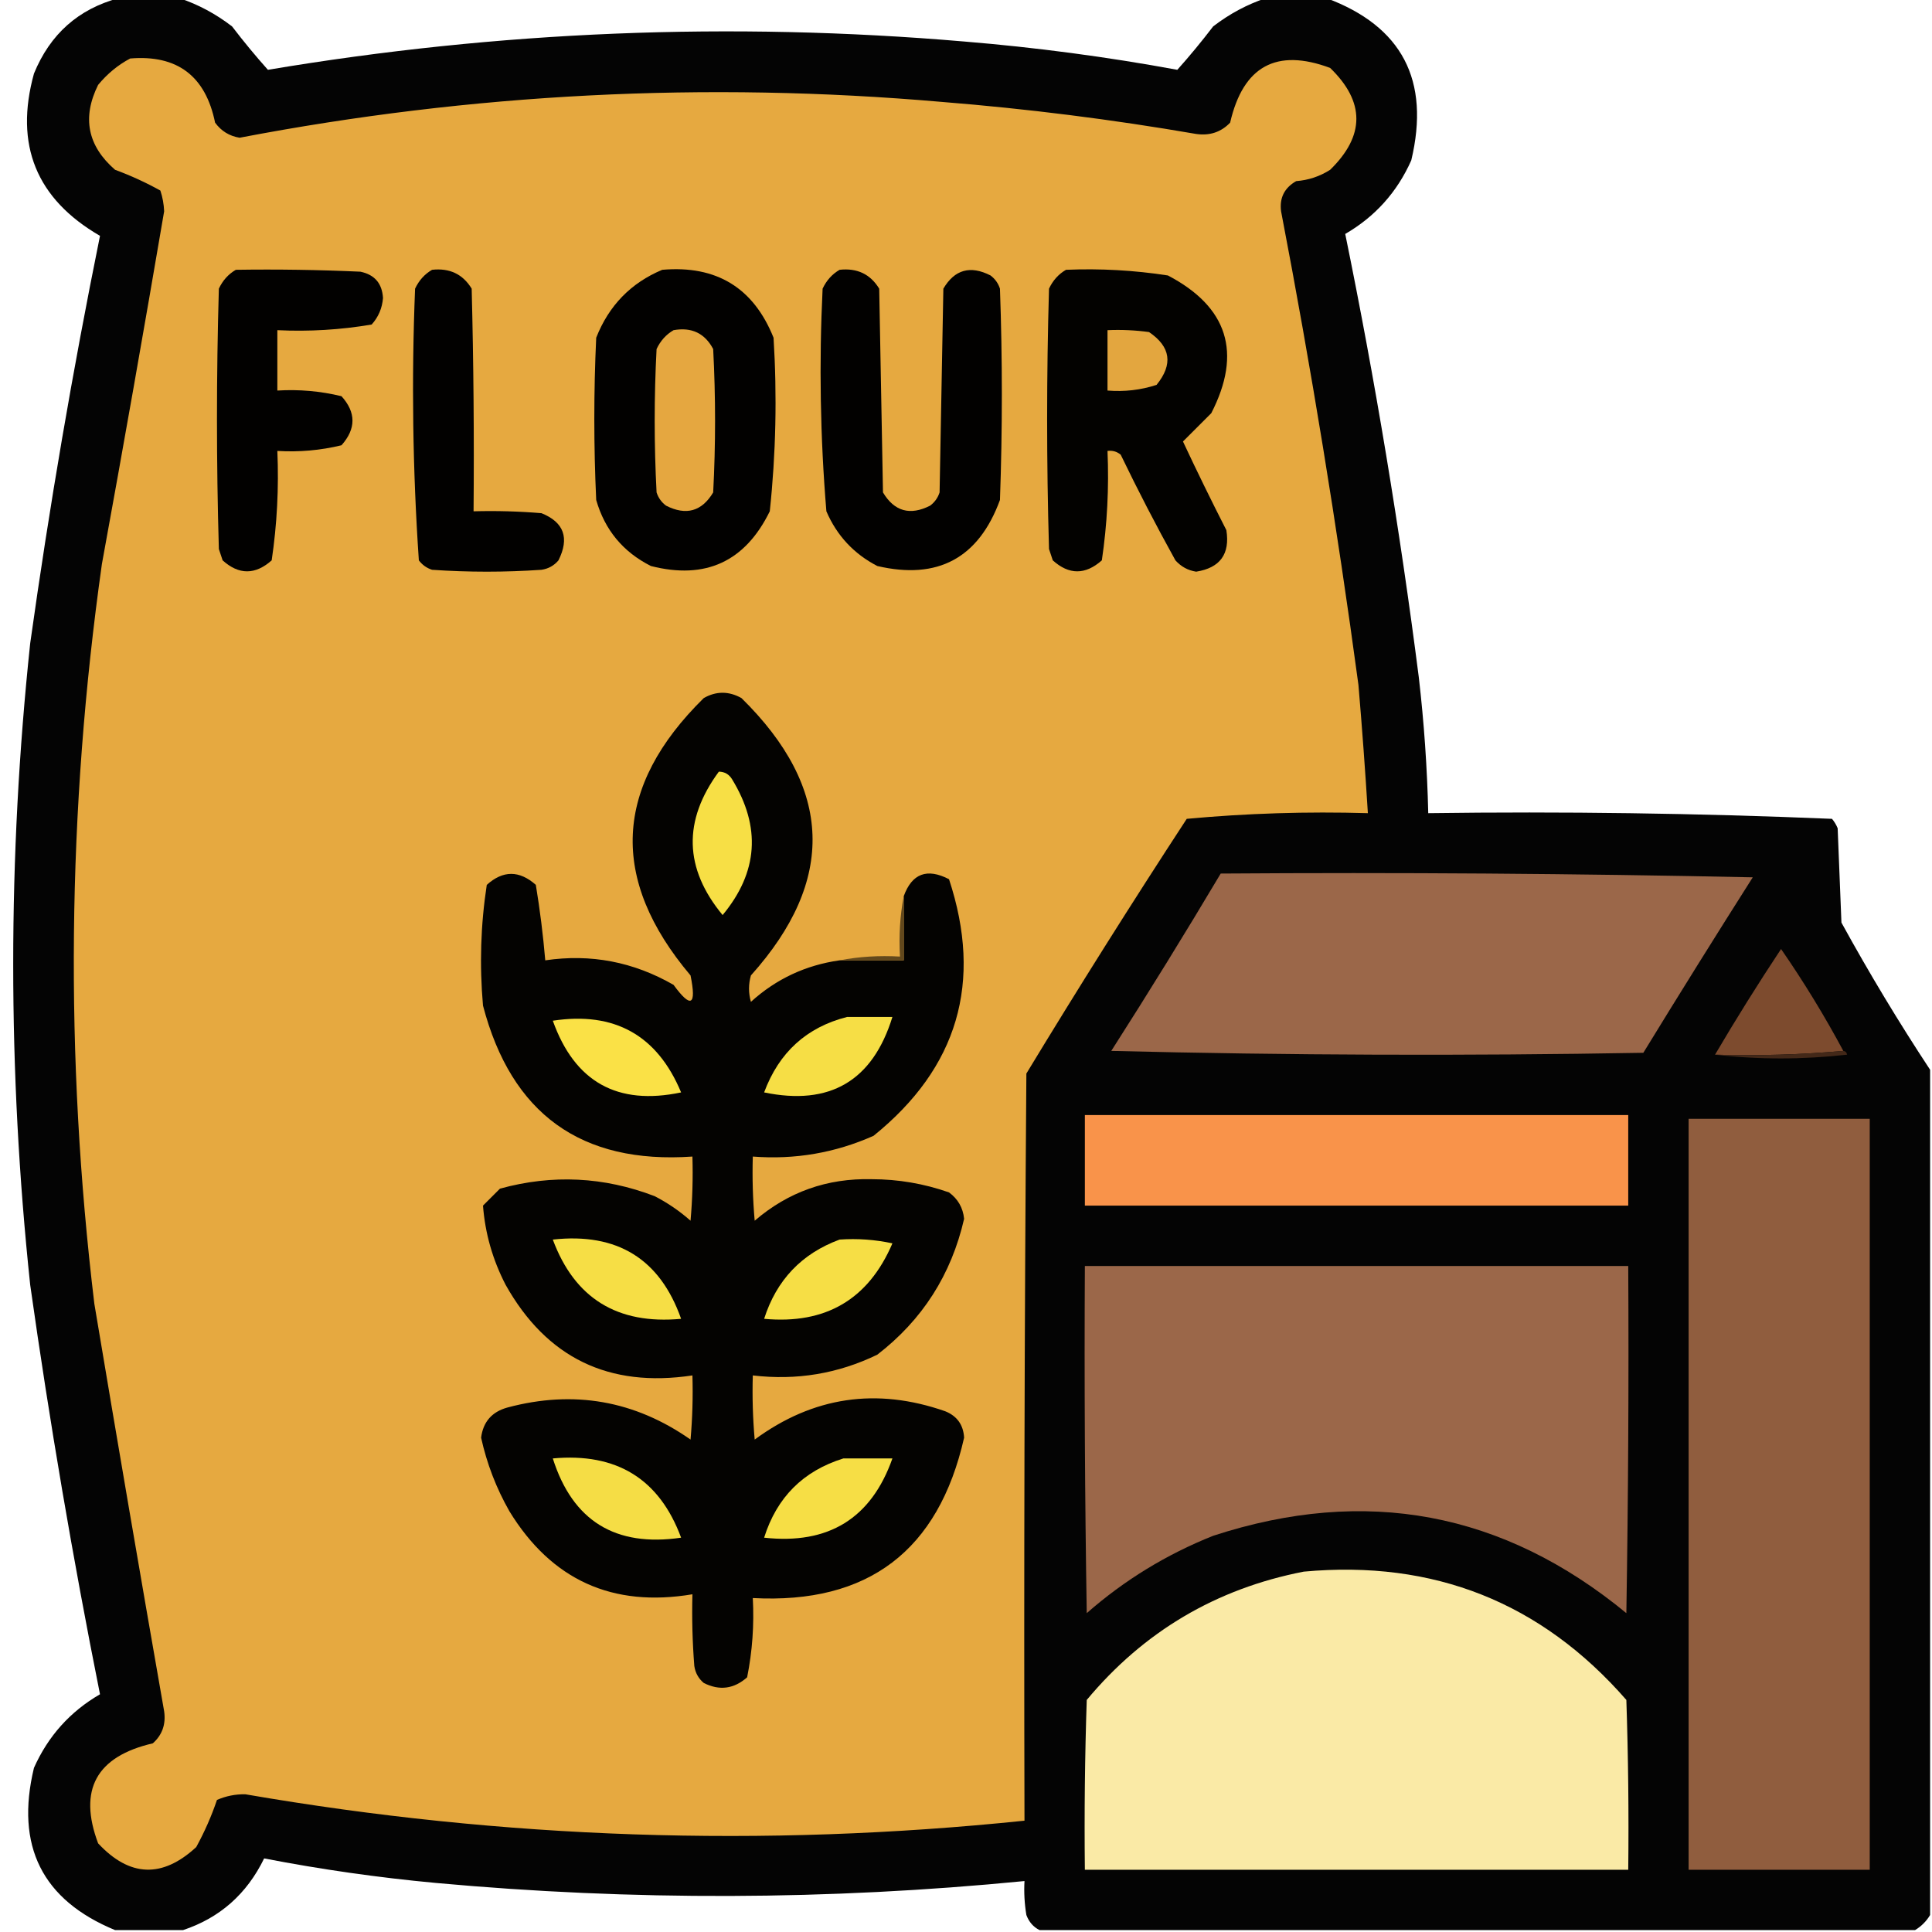 <?xml version="1.0" encoding="UTF-8"?>
<!DOCTYPE svg PUBLIC "-//W3C//DTD SVG 1.1//EN" "http://www.w3.org/Graphics/SVG/1.1/DTD/svg11.dtd">
<svg xmlns="http://www.w3.org/2000/svg" version="1.1" width="512px" height="512px" style="shape-rendering:geometricPrecision; text-rendering:geometricPrecision; image-rendering:optimizeQuality; fill-rule:evenodd; clip-rule:evenodd" xmlns:xlink="http://www.w3.org/1999/xlink">
<g><path style="opacity:0.984" fill="#010000" d="M 31.5,-0.5 C 36.833,-0.5 42.167,-0.5 47.5,-0.5C 52.518,1.178 57.185,3.678 61.5,7C 64.573,11.023 67.74,14.856 71,18.5C 132.163,8.225 193.663,5.725 255.5,11C 274.466,12.558 293.3,15.058 312,18.5C 315.26,14.856 318.427,11.023 321.5,7C 325.815,3.678 330.482,1.178 335.5,-0.5C 340.833,-0.5 346.167,-0.5 351.5,-0.5C 371.567,6.958 379.067,21.291 374,42.5C 370.251,50.913 364.418,57.413 356.5,62C 364.459,100.923 370.959,140.089 376,179.5C 377.386,191.466 378.219,203.466 378.5,215.5C 414.253,215.013 449.92,215.513 485.5,217C 486.126,217.75 486.626,218.584 487,219.5C 487.333,227.833 487.667,236.167 488,244.5C 495.356,257.896 503.19,270.896 511.5,283.5C 511.5,358.167 511.5,432.833 511.5,507.5C 510.5,509.167 509.167,510.5 507.5,511.5C 430.167,511.5 352.833,511.5 275.5,511.5C 273.856,510.684 272.69,509.35 272,507.5C 271.502,504.518 271.335,501.518 271.5,498.5C 219.519,503.597 167.519,503.763 115.5,499C 100.182,497.574 85.016,495.407 70,492.5C 65.415,501.927 58.249,508.261 48.5,511.5C 42.5,511.5 36.5,511.5 30.5,511.5C 11.182,503.531 4.015,489.198 9,468.5C 12.749,460.087 18.582,453.587 26.5,449C 19.302,413.012 13.136,376.846 8,340.5C 2,283.833 2,227.167 8,170.5C 13.074,134.3 19.24,98.3 26.5,62.5C 9.614,52.72 3.78,38.387 9,19.5C 13.276,9.049 20.776,2.382 31.5,-0.5 Z"/></g>
<g><path style="opacity:1" fill="#e6a940" d="M 34.5,15.5 C 46.977,14.468 54.477,20.134 57,32.5C 58.62,34.726 60.786,36.06 63.5,36.5C 125.039,24.729 187.039,21.563 249.5,27C 272.137,28.809 294.637,31.642 317,35.5C 320.604,36.013 323.604,35.013 326,32.5C 329.441,17.532 338.275,12.699 352.5,18C 361.765,26.968 361.765,35.968 352.5,45C 349.754,46.75 346.754,47.75 343.5,48C 340.372,49.788 339.039,52.455 339.5,56C 347.497,97.65 354.33,139.484 360,181.5C 360.966,192.835 361.8,204.168 362.5,215.5C 346.404,215.03 330.404,215.53 314.5,217C 299.958,239.247 285.792,261.747 272,284.5C 271.5,350.499 271.333,416.499 271.5,482.5C 202.331,489.667 133.498,487.333 65,475.5C 62.37,475.464 59.87,475.964 57.5,477C 56.045,481.298 54.212,485.465 52,489.5C 43.007,497.797 34.34,497.464 26,488.5C 20.681,474.312 25.515,465.479 40.5,462C 42.995,459.781 43.995,456.948 43.5,453.5C 37.194,417.53 31.028,381.53 25,345.5C 17.131,280.07 17.798,214.737 27,149.5C 32.685,118.37 38.185,87.203 43.5,56C 43.42,54.106 43.087,52.273 42.5,50.5C 38.666,48.37 34.666,46.536 30.5,45C 23.203,38.662 21.703,31.162 26,22.5C 28.441,19.546 31.274,17.213 34.5,15.5 Z"/></g>
<g><path style="opacity:1" fill="#020100" d="M 62.5,71.5 C 73.505,71.334 84.505,71.5 95.5,72C 99.277,72.779 101.277,75.112 101.5,79C 101.27,81.7 100.27,84.033 98.5,86C 90.251,87.406 81.917,87.906 73.5,87.5C 73.5,92.833 73.5,98.167 73.5,103.5C 79.262,103.149 84.928,103.649 90.5,105C 94.379,109.298 94.379,113.631 90.5,118C 84.928,119.351 79.262,119.851 73.5,119.5C 73.92,129.247 73.42,138.914 72,148.5C 67.631,152.379 63.298,152.379 59,148.5C 58.667,147.5 58.333,146.5 58,145.5C 57.333,122.5 57.333,99.5 58,76.5C 59.025,74.313 60.525,72.646 62.5,71.5 Z"/></g>
<g><path style="opacity:1" fill="#020100" d="M 175.5,71.5 C 189.853,70.254 199.686,76.254 205,89.5C 205.952,104.901 205.619,120.235 204,135.5C 197.457,148.854 186.957,153.687 172.5,150C 165.119,146.285 160.285,140.451 158,132.5C 157.333,118.167 157.333,103.833 158,89.5C 161.353,80.981 167.186,74.981 175.5,71.5 Z"/></g>
<g><path style="opacity:1" fill="#030200" d="M 282.5,71.5 C 291.568,71.119 300.568,71.619 309.5,73C 325.385,81.325 329.219,93.491 321,109.5C 318.478,112.022 315.978,114.522 313.5,117C 317.197,124.895 321.031,132.728 325,140.5C 326.002,146.827 323.336,150.493 317,151.5C 314.825,151.166 312.992,150.166 311.5,148.5C 306.411,139.324 301.578,129.99 297,120.5C 295.989,119.663 294.822,119.33 293.5,119.5C 293.92,129.247 293.42,138.914 292,148.5C 287.631,152.379 283.298,152.379 279,148.5C 278.667,147.5 278.333,146.5 278,145.5C 277.333,122.5 277.333,99.5 278,76.5C 279.025,74.313 280.525,72.646 282.5,71.5 Z"/></g>
<g><path style="opacity:1" fill="#020100" d="M 114.5,71.5 C 119.152,70.984 122.652,72.651 125,76.5C 125.5,96.164 125.667,115.831 125.5,135.5C 131.509,135.334 137.509,135.501 143.5,136C 149.462,138.405 150.962,142.571 148,148.5C 146.829,149.893 145.329,150.727 143.5,151C 133.833,151.667 124.167,151.667 114.5,151C 113.069,150.535 111.903,149.701 111,148.5C 109.363,124.563 109.03,100.563 110,76.5C 111.025,74.313 112.525,72.646 114.5,71.5 Z"/></g>
<g><path style="opacity:1" fill="#020100" d="M 222.5,71.5 C 227.152,70.984 230.652,72.651 233,76.5C 233.333,94.5 233.667,112.5 234,130.5C 237.013,135.535 241.18,136.702 246.5,134C 247.701,133.097 248.535,131.931 249,130.5C 249.333,112.5 249.667,94.5 250,76.5C 252.983,71.432 257.149,70.265 262.5,73C 263.701,73.903 264.535,75.069 265,76.5C 265.667,95.167 265.667,113.833 265,132.5C 259.35,147.909 248.516,153.742 232.5,150C 226.277,146.777 221.777,141.943 219,135.5C 217.37,115.898 217.037,96.232 218,76.5C 219.025,74.313 220.525,72.646 222.5,71.5 Z"/></g>
<g><path style="opacity:1" fill="#e3a63f" d="M 293.5,87.5 C 297.182,87.335 300.848,87.501 304.5,88C 310.259,91.892 310.926,96.559 306.5,102C 302.3,103.367 297.967,103.867 293.5,103.5C 293.5,98.167 293.5,92.833 293.5,87.5 Z"/></g>
<g><path style="opacity:1" fill="#e5a740" d="M 178.5,87.5 C 183.28,86.641 186.78,88.308 189,92.5C 189.667,105.167 189.667,117.833 189,130.5C 185.987,135.535 181.82,136.702 176.5,134C 175.299,133.097 174.465,131.931 174,130.5C 173.333,117.833 173.333,105.167 174,92.5C 175.025,90.313 176.525,88.646 178.5,87.5 Z"/></g>
<g><path style="opacity:1" fill="#040301" d="M 222.5,254.5 C 228.167,254.5 233.833,254.5 239.5,254.5C 239.5,248.833 239.5,243.167 239.5,237.5C 241.681,231.485 245.681,229.985 251.5,233C 260.508,260.303 253.842,282.97 231.5,301C 221.316,305.531 210.649,307.364 199.5,306.5C 199.334,312.176 199.501,317.843 200,323.5C 208.871,315.875 219.204,312.209 231,312.5C 238.031,312.506 244.864,313.673 251.5,316C 253.871,317.743 255.205,320.077 255.5,323C 252.109,337.793 244.442,349.793 232.5,359C 222.087,364.043 211.087,365.876 199.5,364.5C 199.334,370.176 199.501,375.843 200,381.5C 215.455,370.136 232.289,367.636 250.5,374C 253.635,375.266 255.302,377.599 255.5,381C 248.71,410.97 230.043,425.137 199.5,423.5C 199.884,430.589 199.384,437.589 198,444.5C 194.498,447.601 190.665,448.101 186.5,446C 185.107,444.829 184.273,443.329 184,441.5C 183.5,435.175 183.334,428.842 183.5,422.5C 162.327,426.059 146.161,418.726 135,400.5C 131.512,394.367 129.012,387.867 127.5,381C 128.034,376.797 130.368,374.13 134.5,373C 152.032,368.313 168.199,371.146 183,381.5C 183.499,375.843 183.666,370.176 183.5,364.5C 161.36,367.845 144.86,359.845 134,340.5C 130.554,333.838 128.554,326.838 128,319.5C 129.5,318 131,316.5 132.5,315C 146.395,311.178 160.062,311.845 173.5,317C 176.941,318.776 180.108,320.943 183,323.5C 183.499,317.843 183.666,312.176 183.5,306.5C 154.029,308.545 135.529,295.212 128,266.5C 127.048,255.735 127.381,245.068 129,234.5C 133.298,230.621 137.631,230.621 142,234.5C 143.091,241.086 143.925,247.753 144.5,254.5C 156.539,252.722 167.872,254.889 178.5,261C 183.125,267.337 184.625,266.504 183,258.5C 161.444,232.987 162.61,208.487 186.5,185C 189.8,183.121 193.134,183.121 196.5,185C 220.753,208.823 221.587,233.323 199,258.5C 198.333,260.833 198.333,263.167 199,265.5C 205.678,259.437 213.511,255.77 222.5,254.5 Z"/></g>
<g><path style="opacity:1" fill="#f7df45" d="M 190.5,204.5 C 192.017,204.511 193.184,205.177 194,206.5C 201.747,219.168 200.913,231.168 191.5,242.5C 181.279,230.148 180.946,217.481 190.5,204.5 Z"/></g>
<g><path style="opacity:1" fill="#9b6749" d="M 323.5,231.5 C 370.505,231.167 417.505,231.5 464.5,232.5C 454.708,247.916 445.041,263.416 435.5,279C 388.496,279.833 341.496,279.667 294.5,278.5C 304.428,262.973 314.095,247.306 323.5,231.5 Z"/></g>
<g><path style="opacity:1" fill="#62481c" d="M 239.5,237.5 C 239.5,243.167 239.5,248.833 239.5,254.5C 233.833,254.5 228.167,254.5 222.5,254.5C 227.64,253.512 232.974,253.179 238.5,253.5C 238.179,247.974 238.512,242.64 239.5,237.5 Z"/></g>
<g><path style="opacity:1" fill="#7d4b2e" d="M 488.5,278.5 C 477.346,279.495 466.012,279.828 454.5,279.5C 460.072,270.027 465.905,260.693 472,251.5C 478.013,260.194 483.513,269.194 488.5,278.5 Z"/></g>
<g><path style="opacity:1" fill="#fae146" d="M 146.5,270.5 C 162.847,268.004 174.181,274.337 180.5,289.5C 163.623,293.062 152.29,286.729 146.5,270.5 Z"/></g>
<g><path style="opacity:1" fill="#f6de45" d="M 224.5,269.5 C 228.5,269.5 232.5,269.5 236.5,269.5C 231.266,286.452 219.933,293.119 202.5,289.5C 206.44,278.884 213.773,272.218 224.5,269.5 Z"/></g>
<g><path style="opacity:1" fill="#432818" d="M 488.5,278.5 C 489.043,278.56 489.376,278.893 489.5,279.5C 477.673,280.824 466.007,280.824 454.5,279.5C 466.012,279.828 477.346,279.495 488.5,278.5 Z"/></g>
<g><path style="opacity:1" fill="#f9934a" d="M 287.5,295.5 C 335.5,295.5 383.5,295.5 431.5,295.5C 431.5,303.5 431.5,311.5 431.5,319.5C 383.5,319.5 335.5,319.5 287.5,319.5C 287.5,311.5 287.5,303.5 287.5,295.5 Z"/></g>
<g><path style="opacity:1" fill="#905d3e" d="M 447.5,296.5 C 463.5,296.5 479.5,296.5 495.5,296.5C 495.5,362.833 495.5,429.167 495.5,495.5C 479.5,495.5 463.5,495.5 447.5,495.5C 447.5,429.167 447.5,362.833 447.5,296.5 Z"/></g>
<g><path style="opacity:1" fill="#f6de45" d="M 146.5,328.5 C 163.564,326.615 174.898,333.615 180.5,349.5C 163.616,351.075 152.283,344.075 146.5,328.5 Z"/></g>
<g><path style="opacity:1" fill="#f6de45" d="M 222.5,328.5 C 227.214,328.173 231.88,328.507 236.5,329.5C 230.146,344.352 218.812,351.019 202.5,349.5C 205.79,339.211 212.457,332.211 222.5,328.5 Z"/></g>
<g><path style="opacity:1" fill="#9b6749" d="M 287.5,335.5 C 335.5,335.5 383.5,335.5 431.5,335.5C 431.667,366.168 431.5,396.835 431,427.5C 398.374,400.644 361.874,393.811 321.5,407C 309.114,411.938 297.947,418.772 288,427.5C 287.5,396.835 287.333,366.168 287.5,335.5 Z"/></g>
<g><path style="opacity:1" fill="#f5dd45" d="M 146.5,386.5 C 163.409,384.935 174.742,391.935 180.5,407.5C 163.083,410.055 151.749,403.055 146.5,386.5 Z"/></g>
<g><path style="opacity:1" fill="#f6de45" d="M 223.5,386.5 C 227.833,386.5 232.167,386.5 236.5,386.5C 230.894,402.39 219.561,409.39 202.5,407.5C 205.857,396.81 212.857,389.81 223.5,386.5 Z"/></g>
<g><path style="opacity:1" fill="#faeaa6" d="M 345.5,416.5 C 379.961,413.329 408.461,424.662 431,450.5C 431.5,465.496 431.667,480.496 431.5,495.5C 383.5,495.5 335.5,495.5 287.5,495.5C 287.333,480.496 287.5,465.496 288,450.5C 303.129,432.352 322.295,421.018 345.5,416.5 Z"/></g>
</svg>
